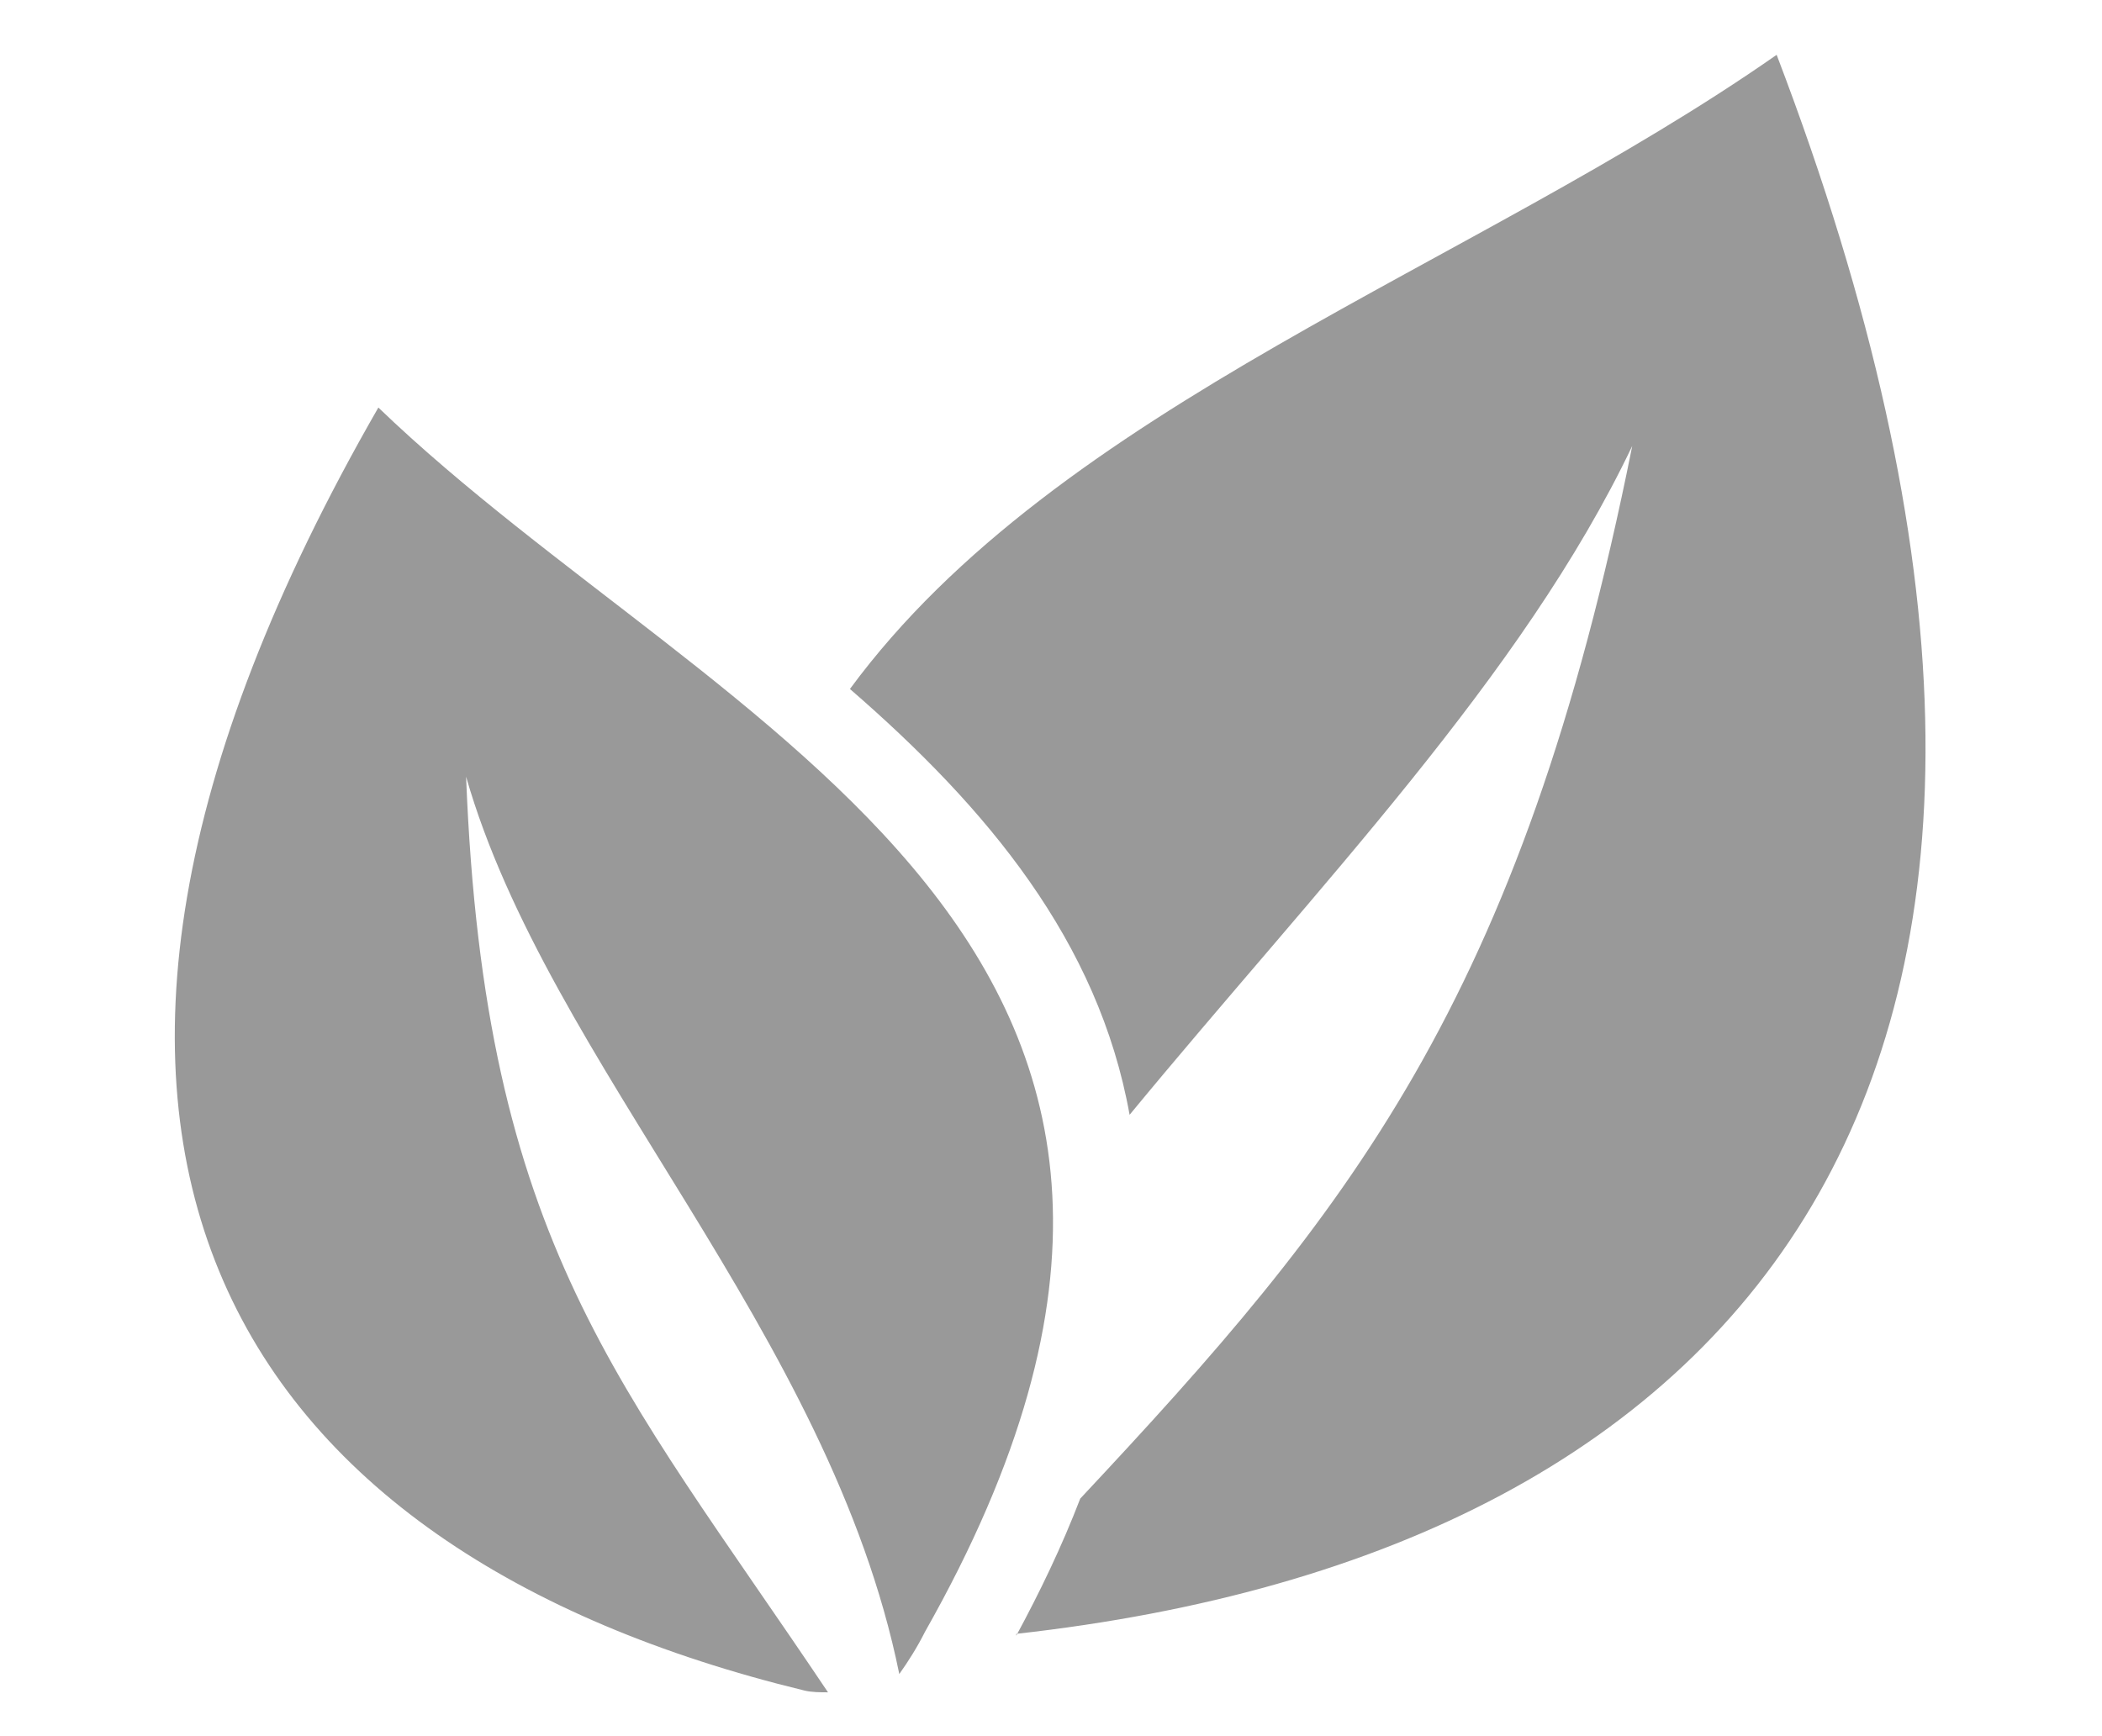 <?xml version="1.0" encoding="UTF-8"?>
<svg id="Layer_1" data-name="Layer 1" xmlns="http://www.w3.org/2000/svg" version="1.1" viewBox="0 0 115 95">
  <defs>
    <style>
      .cls-1 {
        fill: #999999;
        stroke-width: 0px;
      }
    </style>
  </defs>
  <path class="cls-1" d="M55.6,89.4c40.4-4.5,62.8-30.9,41.6-86.4-16.6,11.6-39.3,19.2-50.7,34.7,7.5,6.5,13.6,13.8,15.3,23.3,10.3-12.5,21.5-24,27.5-36.6-6.1,30.5-15.6,42-30.2,57.6-1,2.6-2.2,5.1-3.5,7.5h0ZM44,92.5C12.7,84.9-2.3,62.3,20.7,22.3c18.6,17.9,51.3,29.2,29.9,67-.4.8-.9,1.6-1.4,2.3-3.8-18.7-19.2-33.4-23.7-49.1,1,25.6,8.4,33.1,19.8,50.1-.4,0-.9,0-1.3-.1h0Z"/>
</svg>